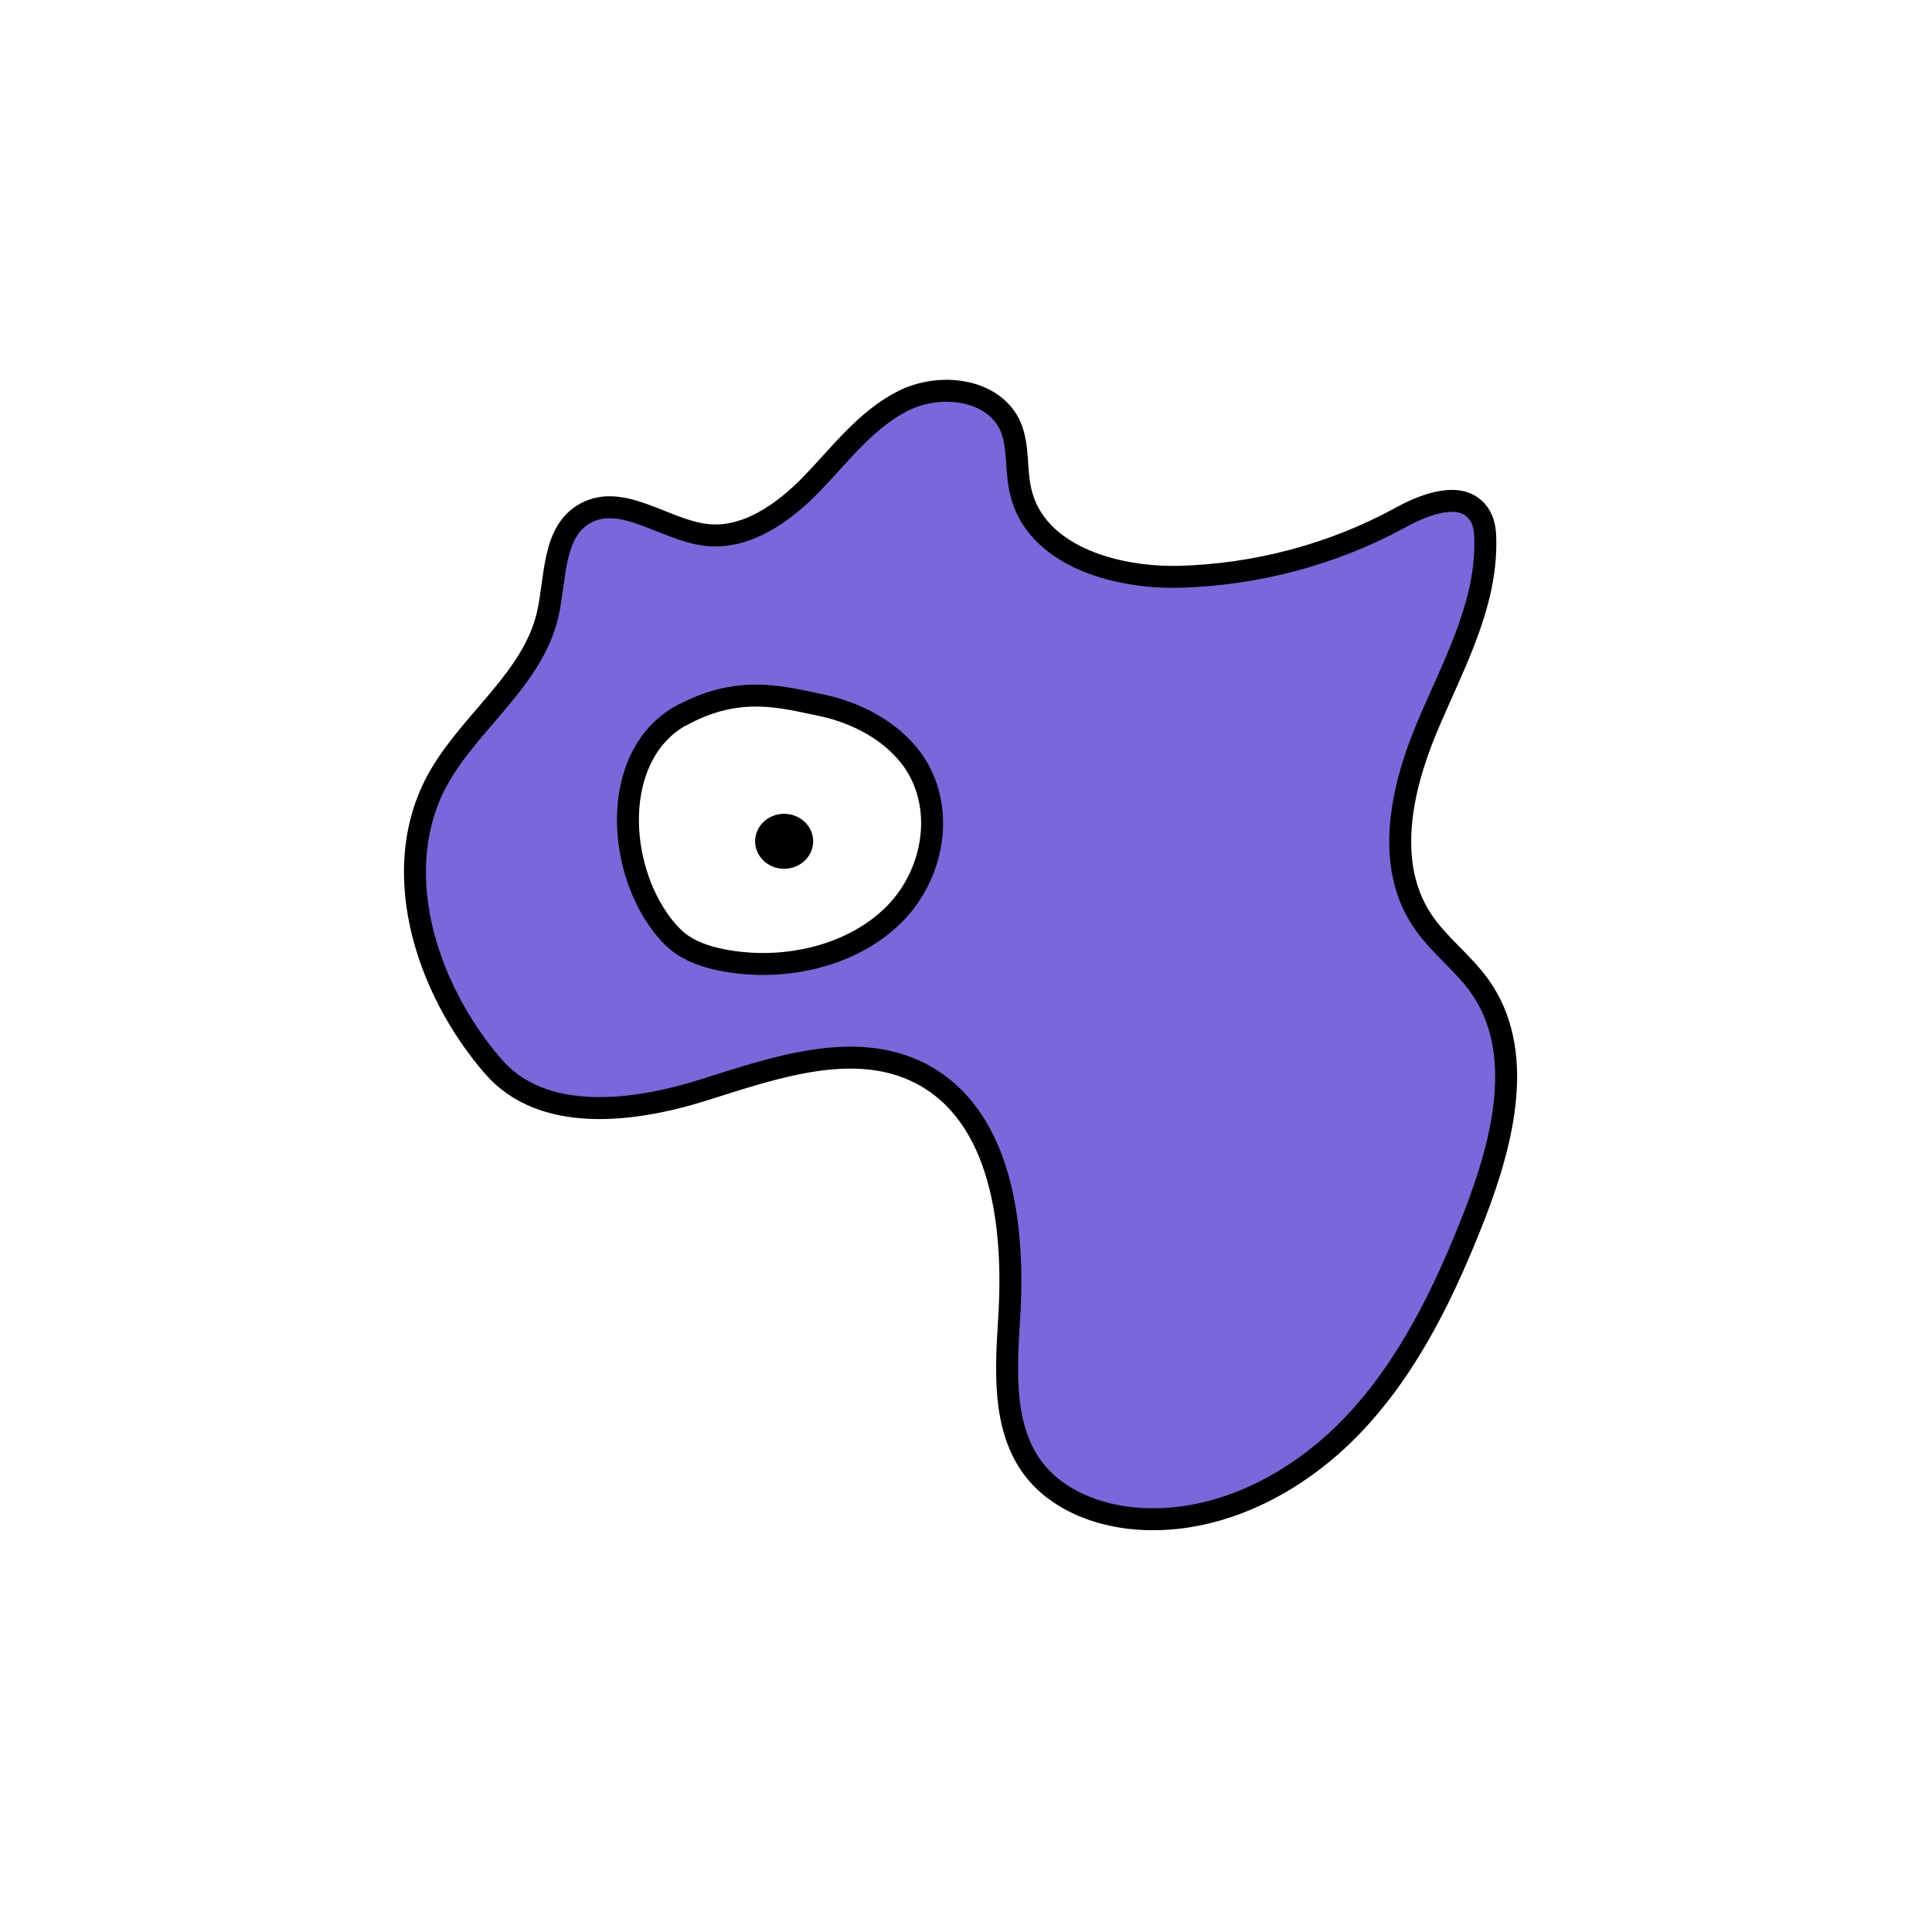 <svg width="1760" height="1760" viewBox="0 0 1760 1760" fill="none" xmlns="http://www.w3.org/2000/svg">
<rect width="1760" height="1760" fill="white"/>
<path d="M449.287 971.453C493.697 1022.95 575.431 1013.5 640.156 993.186C704.881 972.87 777.638 946.885 838.111 977.595C912.758 1015.86 924.569 1116.5 919.372 1200.12C916.537 1247.37 912.758 1299.81 941.105 1337.61C962.837 1366.43 999.688 1380.6 1035.59 1383.44C1109.77 1389.11 1182.05 1351.31 1233.08 1297.45C1284.1 1243.59 1316.7 1175.08 1343.63 1106.1C1369.61 1038.54 1389.93 957.279 1347.88 898.222C1332.29 876.489 1310.09 860.425 1295.44 838.219C1261.9 787.666 1276.07 720.105 1299.22 664.354C1322.37 608.604 1354.02 553.326 1353.08 492.852C1353.08 483.875 1352.13 474.898 1346.94 467.811C1331.82 446.551 1298.75 458.835 1275.6 471.591C1214.18 505.136 1144.26 523.561 1074.33 525.451C1014.81 526.869 942.994 505.608 929.766 447.495C925.041 427.652 928.349 406.392 920.317 387.966C904.726 353.949 856.065 348.279 822.521 365.288C788.977 382.296 765.827 413.478 739.843 440.409C713.858 467.339 679.369 491.907 642.518 487.182C604.722 482.457 566.454 448.913 532.911 467.811C503.146 484.347 506.453 526.869 498.894 559.941C485.666 616.636 432.752 653.96 402.515 703.568C351.018 788.139 387.397 900.112 449.287 971.453Z" fill="#7968D9" stroke="black" stroke-width="20" stroke-miterlimit="10"/>
<path d="M621.727 651.126C559.364 684.671 560.308 780.107 599.049 836.802C605.191 845.779 612.751 854.756 621.727 860.898C634.011 868.93 648.656 873.182 663.302 875.544C717.161 884.521 777.162 870.347 814.485 833.023C851.808 795.698 861.73 733.806 830.549 691.285C811.178 665.3 779.524 648.764 746.925 642.149C714.326 635.535 673.696 623.251 622.199 651.126H621.727Z" fill="white" stroke="black" stroke-width="20" stroke-miterlimit="10"/>
<path d="M714.33 791.446C728.942 791.446 740.787 780.235 740.787 766.405C740.787 752.576 728.942 741.365 714.33 741.365C699.718 741.365 687.873 752.576 687.873 766.405C687.873 780.235 699.718 791.446 714.33 791.446Z" fill="black"/>
</svg>

